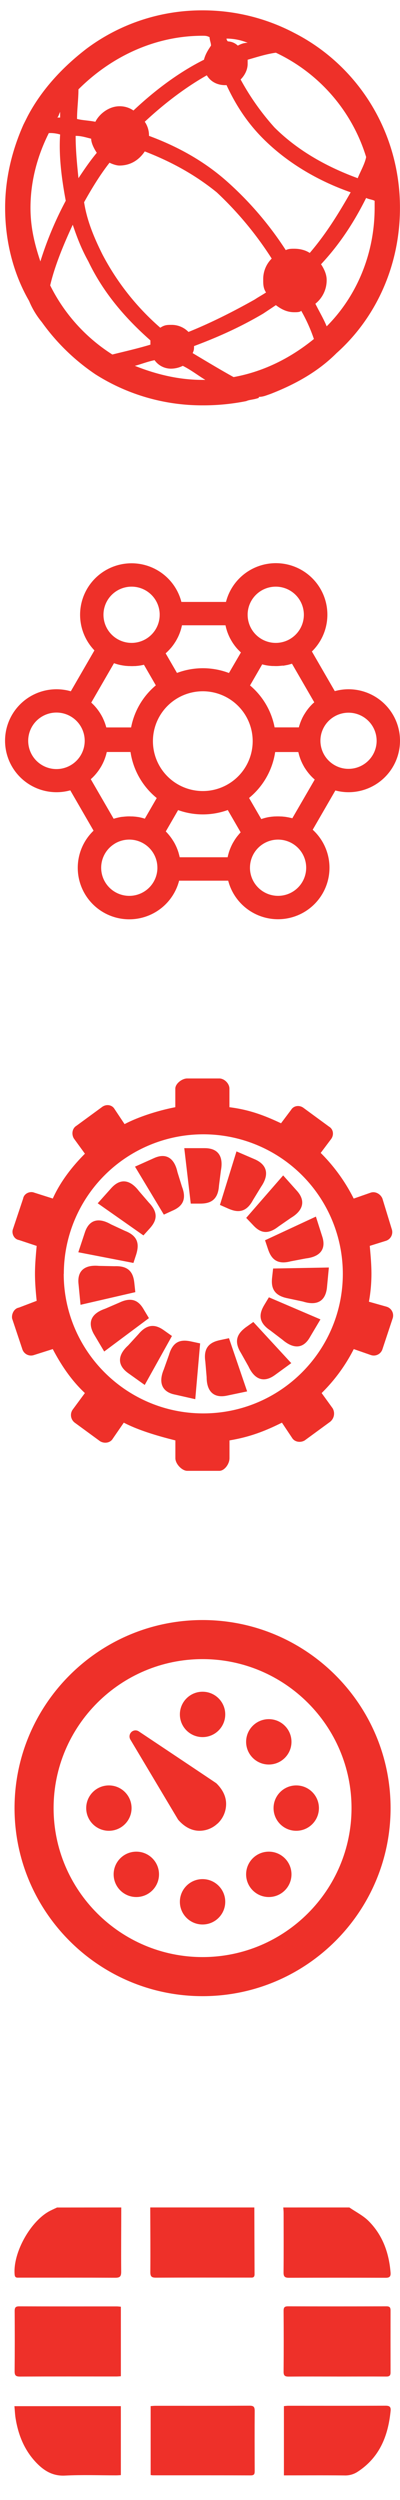 <svg xmlns="http://www.w3.org/2000/svg" viewBox="0 0 398.44 2489.75"><defs><style>.cls-1,.cls-2{fill:#ee3029;}.cls-2{fill-rule:evenodd;}.cls-3{fill:none;}</style></defs><title>days_logos</title><g id="Layer_2" data-name="Layer 2"><g id="Layer_1-2" data-name="Layer 1"><path class="cls-1" d="M293.08,32.78a195.46,195.46,0,0,0-91.32-22.47A192.13,192.13,0,0,0,86.55,48.24C62.69,66.5,41.62,89,27.57,115.68l-4.21,8.4C12.11,149.4,5.1,177.47,5.1,207c0,33.72,8.41,66,23.87,92.71a82.42,82.42,0,0,0,12.65,21.06,209.33,209.33,0,0,0,53.38,52,197.89,197.89,0,0,0,106.76,30.92,217.49,217.49,0,0,0,43.53-4.21c2.85-1.4,7.06-1.4,11.27-2.84a1.36,1.36,0,0,0,1.39-1.4c4.21,0,7.05-1.4,11.25-2.8,25.27-9.82,47.78-22.47,66-40.73,39.33-35.13,63.2-87.11,63.2-144.69C398.44,131.14,356.31,65.09,293.08,32.78Zm71.64,123.63c-1.4,7-5.61,14.05-8.41,21.06-26.71-9.81-57.59-25.27-82.9-50.54a249.54,249.54,0,0,1-33.72-47.77c4.21-4.21,7-9.86,7-15.46V59.49c9.83-2.8,18.27-5.6,28.09-7A169.88,169.88,0,0,1,364.72,156.41Zm-118-113.78c-4.24,0-7,1.4-9.84,2.81A15.13,15.13,0,0,0,227,41.23a4.37,4.37,0,0,1-1.39-2.8A56.43,56.43,0,0,1,246.73,42.63ZM225.64,84.76c8.45,18.26,19.65,36.52,36.52,53.39,26.71,26.71,59,43.56,87.14,53.37-11.25,19.67-23.91,40.73-40.77,60.4-4.2-2.82-9.81-4.21-15.45-4.21-2.81,0-5.62,0-8.42,1.39a334.34,334.34,0,0,0-59-68.8c-23.88-21.09-50.59-35.11-77.25-45a23.9,23.9,0,0,0-4.21-14.05C165.24,101.61,186.32,86.17,206,75c4.21,7,11.25,9.81,18.26,9.81ZM265,291.27c-4.25,2.8-7.05,4.21-11.26,7-22.45,12.66-45,23.87-66,32.32a23.29,23.29,0,0,0-16.85-7.05c-4.21,0-7,0-11.22,2.85a250.93,250.93,0,0,1-57.63-73c-8.4-16.87-15.46-33.72-18.26-52,7.06-12.66,15.46-26.71,25.32-39.34,2.8,1.41,7,2.82,9.81,2.82,11.25,0,19.65-5.65,25.3-14.07,25.27,9.81,49.13,22.47,71.65,40.73a343.4,343.4,0,0,1,54.78,66,28.68,28.68,0,0,0-8.45,21.08C262.16,282.82,262.16,287,265,291.27ZM78.15,89C110.46,56.69,154,35.62,201.76,35.62c2.82,0,4.21,0,7,1.4,0,2.8,1.41,5.61,1.41,8.42-2.8,4.2-5.6,8.45-7,14.05-22.47,11.22-46.38,28.07-70.24,50.57a23.75,23.75,0,0,0-14.05-4.24c-9.81,0-19.67,7.06-23.88,15.46-7-1.39-12.64-1.39-18.26-2.8C76.74,108.67,78.15,98.81,78.15,89Zm12.66,49.18c0,4.19,2.8,9.84,5.6,14-7,8.4-12.66,16.85-18.26,25.27-1.41-14-2.8-28.07-2.8-42.14C81,135.33,85.16,136.74,90.81,138.15ZM59.89,111.47v5.6h-2.8C58.48,115.68,58.48,114.27,59.89,111.47ZM40.22,260.35c-5.64-16.85-9.85-33.7-9.85-53.37,0-26.68,7-52,18.27-74.45a34.87,34.87,0,0,1,11.25,1.41c-1.41,21.06,1.39,43.53,5.6,66A347,347,0,0,0,40.22,260.35ZM50,284.23c4.21-18.26,12.66-39.32,22.47-60.4C76.74,236.49,81,247.71,88,260.35c15.46,32.33,38,57.6,61.82,78.66v4.24c-14.05,4.21-26.71,7-37.91,9.82A171.86,171.86,0,0,1,50,284.23Zm151.73,94.11c-23.86,0-46.36-5.61-67.42-14,5.6-1.4,12.64-4.24,19.65-5.64a20,20,0,0,0,16.87,8.45,26.65,26.65,0,0,0,11.25-2.81c8.4,4.21,15.46,9.81,22.47,14Zm30.92-2.8c-12.66-7-26.71-15.46-40.76-23.87,1.39-2.81,1.39-4.21,1.39-7,22.52-8.45,45-18.26,68.85-32.32,4.24-2.81,8.45-5.61,12.66-8.45,5.63,4.25,11.25,7.05,18.26,7.05,2.8,0,5.64,0,7-1.41a159.69,159.69,0,0,1,12.62,28.08C290.27,355.87,263.6,369.93,232.68,375.54ZM325.39,325c-2.8-7-7-14.05-11.25-22.5a29.86,29.86,0,0,0,11.25-23.86c0-5.62-2.8-11.27-5.6-15.46,19.66-21.08,33.71-43.53,44.93-66.05,2.84,1.44,5.65,1.44,8.45,2.85v7C373.17,253.36,354.91,295.48,325.39,325Z"/><path class="cls-1" d="M347.17,686.43a50.84,50.84,0,0,0-13.68,1.88l-22.8-39.49a51.3,51.3,0,1,0-85.59-49.35H180.7a51.27,51.27,0,1,0-86.65,48.27L70.54,688.45A51.27,51.27,0,1,0,70,787.11l23.19,40.17a51.3,51.3,0,1,0,85.23,49.8H227.3a51.27,51.27,0,1,0,84.19-50.74l22.58-39.1a50.69,50.69,0,0,0,13.1,1.73,51.27,51.27,0,0,0,0-102.54Zm28,51.27a28,28,0,0,1-28,28,27.58,27.58,0,0,1-12.88-3.14,28,28,0,0,1-14.09-32.37c.2-.74.47-1.52.83-2.47a28,28,0,0,1,54.13,10Zm-84,77.23c-.43-.12-.84-.24-1.25-.34l-.37-.09-.16,0c-.76-.19-1.55-.37-2.36-.54l-.15,0-.58-.11c-1-.19-1.95-.34-2.83-.46l-.28,0h-.07c-.82-.11-1.66-.19-2.57-.25l-.76,0c-1.1-.07-2-.09-2.91-.09s-1.65,0-2.53.06l-.57,0-.25,0-1.68.12-.71.09-.27,0-1.49.19-.82.13-.2,0-1.41.25-1,.21-1.38.32-1,.27-1.32.38-1,.31-1,.32-12.15-21a73,73,0,0,0,26-45.74h23.07c.13.6.29,1.24.48,2l.07.28c.08.29.15.58.24.86.19.69.42,1.41.72,2.28l.08.24c.06.19.12.38.19.57.37,1,.77,2,1.19,3,.07.16.14.32.22.48l.09.19c.38.86.72,1.57,1.07,2.24l.4.77.14.25c.38.7.7,1.28,1,1.82.21.35.43.7.65,1,.35.57.73,1.14,1.11,1.7.24.35.47.69.71,1,.36.51.77,1.06,1.29,1.71l.19.25.48.61c.6.72,1.23,1.45,1.88,2.16l.24.28c.71.75,1.46,1.5,2.29,2.29l.51.46.23.21.85.76Zm21-114.74-.22.21c-.18.15-.35.31-.52.47-.81.79-1.54,1.54-2.22,2.29l-.22.24c-.65.73-1.27,1.46-1.85,2.18l-.47.61-.19.25c-.5.65-.9,1.19-1.26,1.7l-.66,1,0,0c-.37.57-.74,1.13-1.08,1.69-.21.34-.43.69-.63,1-.32.53-.63,1.11-1,1.8l-.14.26-.39.74c-.33.67-.66,1.37-1,2.22l-.09.19-.22.48c-.41,1-.8,2-1.15,3-.07.18-.13.37-.19.55l-.07.24c-.29.86-.52,1.58-.71,2.26-.08.28-.16.56-.23.84v0H273.54a72.36,72.36,0,0,0-24.48-41.77l12.12-21,.22.06,1,.27,1.36.31,1,.22,1.42.26.2,0,.82.13c.49.08,1,.13,1.49.19l.27,0,.7.08q.84.08,1.68.12l.25,0,.57,0c.87,0,1.72.07,2.53.07s2,0,3.18-.11l.86-.07c.9-.07,1.79-.16,2.65-.27l.16,0L282,663c1-.14,2-.32,3.09-.54l.54-.12.22,0c.82-.18,1.65-.39,2.46-.61l.22-.06.52-.14c.61-.18,1.2-.36,1.78-.55l22.23,38.49Zm-22.77-64.1a28,28,0,0,1-42.72-23.81c0-.13,0-.25,0-.38v-.45a28,28,0,1,1,42.69,24.64ZM113.56,660.48l1.32.46.64.2c.69.22,1.35.42,2,.59l.06,0,.24.07c.72.19,1.47.37,2.3.55l.47.1.15,0c.61.13,1.25.24,1.87.35l.17,0,.39.07c.8.12,1.59.23,2.35.31l.34,0H126c.63.07,1.3.12,2,.16l.66,0c.91,0,1.68.07,2.41.07s1.65,0,2.53-.07l.57,0,.25,0q.84,0,1.68-.12l.7-.08.27,0c.5-.06,1-.11,1.5-.19l.81-.13.2,0,1.42-.26c.34-.06.68-.14,1-.21l1.37-.32,11.85,20.53a72.32,72.32,0,0,0-24.63,41.9H105.88l-.18-.7c-.2-.7-.43-1.42-.71-2.28l-.07-.22c-.06-.18-.11-.35-.17-.52-.35-1-.74-2-1.14-3-.06-.15-.13-.3-.2-.45l-.08-.17c-.36-.83-.71-1.57-1-2.24-.12-.24-.24-.48-.37-.71l-.13-.25c-.36-.69-.69-1.29-1-1.84l-.6-1c-.34-.57-.71-1.14-1.09-1.72l-.06-.09-.58-.87c-.37-.53-.78-1.09-1.28-1.75l-.18-.24-.42-.55c-.63-.8-1.28-1.57-1.91-2.28l-.12-.14c-.67-.76-1.39-1.51-2.2-2.3l-.46-.44-.21-.2c-.29-.27-.56-.53-.82-.76ZM91.25,775.26l.22-.21.51-.46c.81-.79,1.54-1.54,2.24-2.3l.2-.23c.64-.71,1.27-1.45,1.87-2.2.16-.19.31-.39.46-.58l.19-.25c.51-.66.92-1.21,1.28-1.72.22-.32.44-.63.65-.95.41-.61.78-1.19,1.13-1.75.21-.34.42-.68.62-1,.32-.55.65-1.14,1-1.83l.14-.26c.12-.24.25-.48.38-.72.34-.68.69-1.42,1.06-2.27l.08-.17.21-.46c.41-1,.81-2,1.16-3,.07-.17.12-.35.18-.53l.07-.23c.3-.87.53-1.6.73-2.29.08-.28.15-.56.22-.84l.07-.27c.18-.66.32-1.26.45-1.82H130a72.94,72.94,0,0,0,26.12,45.86l-11.86,20.54-.84-.26-1.32-.38-1-.27-1.35-.31-1-.22-1.41-.25-.2,0-.82-.13-1.49-.19-.27,0-.71-.09c-.56,0-1.11-.09-1.67-.12l-.26,0-.57,0c-.88,0-1.71-.06-2.53-.06s-1.93,0-3.11.1l-.84.06c-.9.07-1.78.16-2.63.27h-.14l-.36,0c-1,.13-2,.3-3,.52l-.55.11-.2.05c-.82.18-1.63.37-2.43.59l-.21.05-.48.13c-.56.16-1.11.32-1.65.5L90.43,776Zm110.81,12.55a49.68,49.68,0,1,1,18.84-3.73A49.27,49.27,0,0,1,202.06,787.81Zm26-117.55a73,73,0,0,0-51.76-.07L165,650.66l.22-.19.73-.68c.34-.31.67-.63,1-.95l.72-.71.94-1,.68-.74c.3-.35.61-.7.9-1l.07-.08.57-.67.88-1.12.13-.18c.15-.19.3-.38.44-.58.3-.4.59-.81.87-1.22l.15-.21c.12-.16.24-.33.35-.5.32-.48.63-1,.94-1.46l.1-.16.24-.38c.42-.69.82-1.39,1.19-2.08a1,1,0,0,0,.11-.21c.36-.66.68-1.28,1-1.91.08-.16.16-.32.23-.49l.1-.21c.23-.49.45-1,.67-1.48.08-.2.17-.41.25-.62l.09-.23c.19-.46.38-.92.55-1.38l.27-.75.06-.18c.16-.45.31-.9.46-1.36l.3-1,.39-1.38c.09-.33.17-.66.25-1s.22-.93.33-1.4l.09-.42h43.34l.09.42c.1.47.2.94.32,1.4s.17.66.25,1,.26.92.4,1.38.19.64.29,1,.3.91.46,1.36l.06.18.27.75c.18.46.36.92.55,1.38l.09.23c.08.21.17.42.26.62.21.5.44,1,.66,1.48l.1.21c.08.17.15.33.23.49.3.62.62,1.25,1,1.92l.11.2c.37.68.77,1.38,1.19,2.08l.24.38.1.16c.31.49.62,1,.94,1.46l.35.51.15.2c.29.41.57.82.87,1.22.14.2.29.39.44.58l.14.18c.29.37.58.75.88,1.12l.56.67.07.08.9,1,.68.74,1,1,.71.71c.32.32.66.64,1,.95Zm-97-30a28,28,0,1,1,28-28.84v.48c0,.12,0,.24,0,.37A28,28,0,0,1,131,640.27ZM114.32,840.18a28,28,0,0,1,42.45,24c0,.16,0,.32,0,.47v.46a28,28,0,1,1-42.42-24.91Zm63.1-33.39a72.87,72.87,0,0,0,49.46-.07l12.83,22.22-.33.36c-.25.26-.49.52-.72.79s-.58.65-.86,1l-.68.82c-.28.34-.55.69-.82,1l-.12.15-.51.68c-.27.36-.53.73-.78,1.1l-.17.23-.42.61c-.26.4-.52.8-.77,1.2l0,.05-.14.22c-.11.18-.23.35-.33.53-.3.49-.6,1-1,1.68l-.05.08-.17.3c-.37.68-.73,1.39-1.08,2.12-.08.16-.16.32-.23.49l-.1.22c-.23.48-.45,1-.66,1.46-.09.22-.18.43-.26.64l-.1.25c-.19.46-.37.9-.54,1.35-.09.25-.18.5-.26.74l-.08.22-.45,1.33c-.1.3-.19.61-.28.92l0,.08c-.13.45-.26.89-.38,1.34l-.27,1c-.11.45-.21.9-.31,1.35,0,.17-.07.34-.11.51H179c0-.17-.07-.34-.11-.51-.1-.45-.2-.9-.31-1.35l-.27-1c-.12-.44-.24-.88-.38-1.33l0-.08c-.09-.31-.18-.62-.28-.92-.14-.45-.3-.89-.45-1.33l-.07-.21-.27-.75c-.17-.45-.35-.89-.53-1.34l-.1-.26-.26-.63c-.22-.5-.44-1-.67-1.47l-.1-.22c-.07-.17-.15-.33-.23-.49-.35-.73-.71-1.44-1.08-2.12,0-.1-.11-.2-.17-.3l-.05-.09c-.37-.66-.67-1.18-1-1.67-.1-.18-.21-.35-.33-.53l-.14-.22c-.28-.45-.54-.85-.8-1.25l-.42-.61-.15-.21-.8-1.12-.52-.69-.11-.13c-.27-.36-.54-.7-.82-1.05l-.68-.81c-.28-.34-.57-.67-.86-1s-.47-.53-.71-.79-.6-.64-.91-.95l-.27-.28Zm99.5,29.38c.59,0,1.19,0,1.78.06A28,28,0,1,1,249,865.08v-.45c0-.16,0-.31,0-.47A28,28,0,0,1,276.92,836.17ZM84.37,737.7a28.14,28.14,0,1,1-.07-1.9C84.34,736.43,84.37,737.07,84.37,737.7Z"/><path class="cls-1" d="M63.48,1268.62c0,76.63,62.32,139,139,139s139-62.33,139-139a138.95,138.95,0,0,0-277.9,0Zm-28.64,0c0-9.26.84-18.53,1.68-27.8l-17.69-5.88c-5-.84-7.57-6.75-5.89-11l10.11-30.31c.84-5,6.72-7.59,11-5.89l18.53,5.89c7.56-16.83,19.35-32,32-44.64l-11-15.15c-2.54-4.22-1.7-10.1,2.52-12.64l25.26-18.52c4.23-3.38,10.11-2.54,12.65,1.68l10.08,15.15c16-8.39,37.08-14.3,50.54-16.83v-18.52c0-5,6.74-10.12,11.81-10.12h32c5,0,10.1,5.07,10.1,10.12v18.52c20.22,2.53,35.37,8.44,51.38,16L290,1105.26c2.52-4.21,8.41-5.07,12.63-1.68l25.25,18.53c4.23,2.52,5.07,8.4,1.68,12.63l-10.1,13.47a174.09,174.09,0,0,1,32.87,45.47l16.82-5.89c5.07-1.7,10.11,1.68,11.79,5.89l9.26,30.31a9.1,9.1,0,0,1-5.88,11.79l-16,5c.84,9.27,1.68,18.54,1.68,27.8a156.57,156.57,0,0,1-2.51,27.81l17.69,5a9.12,9.12,0,0,1,5.88,11.8L381,1343.57a9.07,9.07,0,0,1-11.79,5.88l-16.82-5.88a168,168,0,0,1-32,43.79l10.95,15.15a10.5,10.5,0,0,1-2.52,13.49l-25.26,18.51c-4.23,2.55-10.11,1.68-12.63-2.52l-10.1-15.15c-16.86,8.41-32,14.31-52.23,17.67v17.69c0,5.89-5.06,12.63-10.1,12.63h-32c-5.07,0-11.81-6.74-11.81-12.63v-17.69c-13.46-3.36-35.36-9.26-51.37-17.67l-11,16c-2.51,4.23-8.39,5.07-12.62,2.52l-25.26-18.51a9.49,9.49,0,0,1-1.68-13.49l11.79-16c-13.49-12.63-23.6-27.79-32-43.79L34,1349.45a9.07,9.07,0,0,1-11.79-5.88L12.1,1313.26c-.84-4.21,1.68-10.12,6.73-11l17.69-6.75C35.68,1287.16,34.84,1277.89,34.84,1268.62Z"/><path class="cls-1" d="M227.8,1203.85c8.39,3.56,17.11,4.53,24.21-8.72l8.08-13.23c7.75-11.31,6.79-21.33-5.81-27.14l-18.73-8.07L219.07,1200Z"/><path class="cls-1" d="M282.05,1170.59l-36.81,42.31,6.45,6.78c6.14,6.79,13.57,11.31,25.52,1.94l12.59-8.72c11.95-7.1,15.18-16.8,5.81-27.13Z"/><path class="cls-1" d="M314.67,1211.61,264,1235.19l2.91,8.72c2.9,8.72,8.07,16.15,22.6,12.27l15.17-2.9c13.89-1.62,20.68-9,16.16-22.29Z"/><path class="cls-1" d="M325.65,1282.67l1.94-20.35-55.55,1-1,9c-1,9,.65,17.76,15.51,20.67l15.17,3.23C315,1300.44,324,1296.56,325.65,1282.67Z"/><path class="cls-1" d="M308.86,1331.45,319.2,1314l-51.36-22-4.85,8.07c-4.51,7.76-6.45,16.48,6.14,24.87l12.28,9.37C292.06,1343.4,302.08,1343.72,308.86,1331.45Z"/><path class="cls-1" d="M273.65,1369.56l16.48-12-37.79-41-7.75,5.49c-7.11,5.49-12.59,12.59-4.52,25.52l7.43,13.24C253.31,1373.44,262.35,1377.64,273.65,1369.56Z"/><path class="cls-1" d="M205.83,1371.5c0,13.89,6.79,21.32,20.35,18.41l20-4.2-18.09-53-9.05,1.93c-9,1.94-16.78,6.47-14.52,21.33Z"/><path class="cls-1" d="M174.51,1388.94l20,4.53,4.85-55.56-9-1.94c-9.05-1.94-17.77-1.3-22,13.24l-5.18,14.53C157.72,1376.67,161,1386.36,174.51,1388.94Z"/><path class="cls-1" d="M127.36,1367.3l16.8,12,27.12-48.77-7.75-5.5c-7.1-5.16-15.82-8.07-25.51,3.56l-10.34,11.31C117.35,1349.21,116.38,1359.23,127.36,1367.3Z"/><path class="cls-1" d="M103.79,1346l44.56-33.26-4.84-8.08c-4.52-8.08-11-13.89-24.55-7.43l-14.21,6.14c-13.23,4.52-18.08,12.91-11.3,25.19Z"/><path class="cls-1" d="M80.21,1299.47l54.58-12.6-1-9.36c-1-9-4.52-17.12-19.7-16.48l-15.5-.32c-13.89-1.29-22,4.52-20.34,18.41Z"/><path class="cls-1" d="M135.76,1249.07c2.58-8.72,2.9-17.76-11.3-23.25l-13.89-6.46c-12.27-7.11-22-4.84-26.16,8.4L78,1247.14l54.91,10.65Z"/><path class="cls-1" d="M110.9,1183.18l-13.57,15.19,45.54,32,6.13-6.78c6.14-6.78,10-14.85-.65-25.84l-10-11.63C129.94,1175.11,120.26,1172.85,110.9,1183.18Z"/><path class="cls-1" d="M181.29,1181.9l-4.51-14.54c-2.92-13.56-11-19.71-23.58-13.89l-18.73,8.4,28.73,47.8,8.4-3.87C180,1202.24,186.79,1196.1,181.29,1181.9Z"/><path class="cls-1" d="M203.9,1143.46H183.55l6.46,55.23h9.37c9,0,17.76-2.59,18.73-17.76l1.94-15.19C222.63,1152.18,217.78,1143.46,203.9,1143.46Z"/><path class="cls-1" d="M201.77,1613.41c-103.27,0-187.29,84-187.29,187.3S98.5,1988,201.77,1988s187.29-84,187.29-187.29S305,1613.41,201.77,1613.41Zm0,335.66c-81.82,0-148.38-66.56-148.38-148.36S120,1652.33,201.77,1652.33s148.38,66.56,148.38,148.38S283.57,1949.07,201.77,1949.07Z"/><circle class="cls-1" cx="201.77" cy="1707.4" r="22.6"/><circle class="cls-1" cx="201.77" cy="1894.02" r="22.6"/><circle class="cls-1" cx="295.08" cy="1800.71" r="22.6"/><circle class="cls-1" cx="108.46" cy="1800.71" r="22.6"/><circle class="cls-1" cx="267.75" cy="1866.68" r="22.6"/><circle class="cls-1" cx="267.75" cy="1734.71" r="22.6"/><circle class="cls-1" cx="135.79" cy="1866.68" r="22.6"/><path class="cls-1" d="M138.27,1724.3a5.91,5.91,0,0,0-7.43.67,6.11,6.11,0,0,0-1,7.46c18,30.16,47.39,79.54,47.57,79.78,5.35,6.26,12.55,11.09,21.35,11.09a26.08,26.08,0,0,0,17.53-6.86c.25-.23.55-.37.8-.62,0,0,.08-.11.14-.17a26.78,26.78,0,0,0,8-19.11c0-8.3-4.24-15.17-9.72-20.55C215.23,1775.72,167.41,1743.76,138.27,1724.3Z"/><g id="_0WOcA7.tif" data-name="0WOcA7.tif"><path class="cls-2" d="M253.35,2198.43q.08,33.32.22,66.64c0,2.28-1,3.33-3.23,3.22-.6,0-1.2,0-1.8,0-31.08,0-62.16-.09-93.23.07-4.3,0-5.59-1.17-5.56-5.56.15-21.47,0-42.93-.09-64.39Z"/><path class="cls-2" d="M348,2198.43c6.45,4.46,13.76,8.07,19.21,13.54,14,14.05,20.3,31.8,21.85,51.38.27,3.63-.86,5.12-4.71,5.11q-48.4-.15-96.8,0c-3.8,0-5.16-1.23-5.11-5.24.19-19.8.09-39.61.06-59.43,0-1.78-.21-3.57-.33-5.35Z"/><path class="cls-2" d="M120.8,2198.43c0,21.33-.25,42.66-.07,64,0,4.47-1.09,6-5.7,6-32-.17-64-.07-96-.09-2,0-4.14.39-4.44-2.92-2-21.95,16.31-54.58,36.14-64.07,2-1,4.05-1.92,6.07-2.87Z"/><path class="cls-2" d="M335.55,2366.81c-16.05,0-32.11-.1-48.16.06-3.63,0-4.94-1-4.91-4.79.18-20.27.15-40.52,0-60.78,0-3.34,1-4.42,4.36-4.42q49.06.16,98.14,0c2.94,0,4.05,1,4.05,3.88q-.06,31.06,0,62.12c0,3.23-1.42,4-4.43,3.95-16.35-.12-32.71,0-49.08,0Z"/><path class="cls-2" d="M120.4,2297.28v69.23c-1.65.1-3.11.25-4.57.25-32,0-64-.09-96,.09-4.28,0-5.31-1.32-5.27-5.37.19-20,.17-39.95.05-59.93,0-3.5.94-4.67,4.58-4.65,32.45.12,64.89.06,97.34.07C117.72,2297,118.89,2297.15,120.4,2297.28Z"/><path class="cls-2" d="M150.06,2464.94v-68.69c1.69-.11,3.27-.3,4.87-.3,31.25,0,62.5.07,93.77-.1,4.11,0,5,1.37,5,5.15-.13,19.83-.07,39.67,0,59.5,0,2.78,0,4.79-3.93,4.77-32.45-.13-64.91-.07-97.38-.08C151.78,2465.19,151.18,2465.06,150.06,2464.94Z"/><path class="cls-2" d="M282.8,2465.27v-69c1.53-.13,3-.35,4.4-.35,32.28,0,64.59.08,96.89-.07,4,0,5.4,1.24,5,5.14-2.45,25-11,46.56-33.11,60.83a22.21,22.21,0,0,1-12.75,3.5c-18.48-.21-37-.08-55.43-.08Z"/><path class="cls-2" d="M120.39,2396.3V2465c-1.6.09-3.19.23-4.77.23-17,0-34-.64-50.91.23-11.76.59-20.3-4.44-27.83-12.08-12.2-12.38-18.56-27.75-21.32-44.72-.64-3.93-.78-7.93-1.19-12.33Z"/></g><rect class="cls-3" width="398.44" height="2489.75"/></g></g></svg>